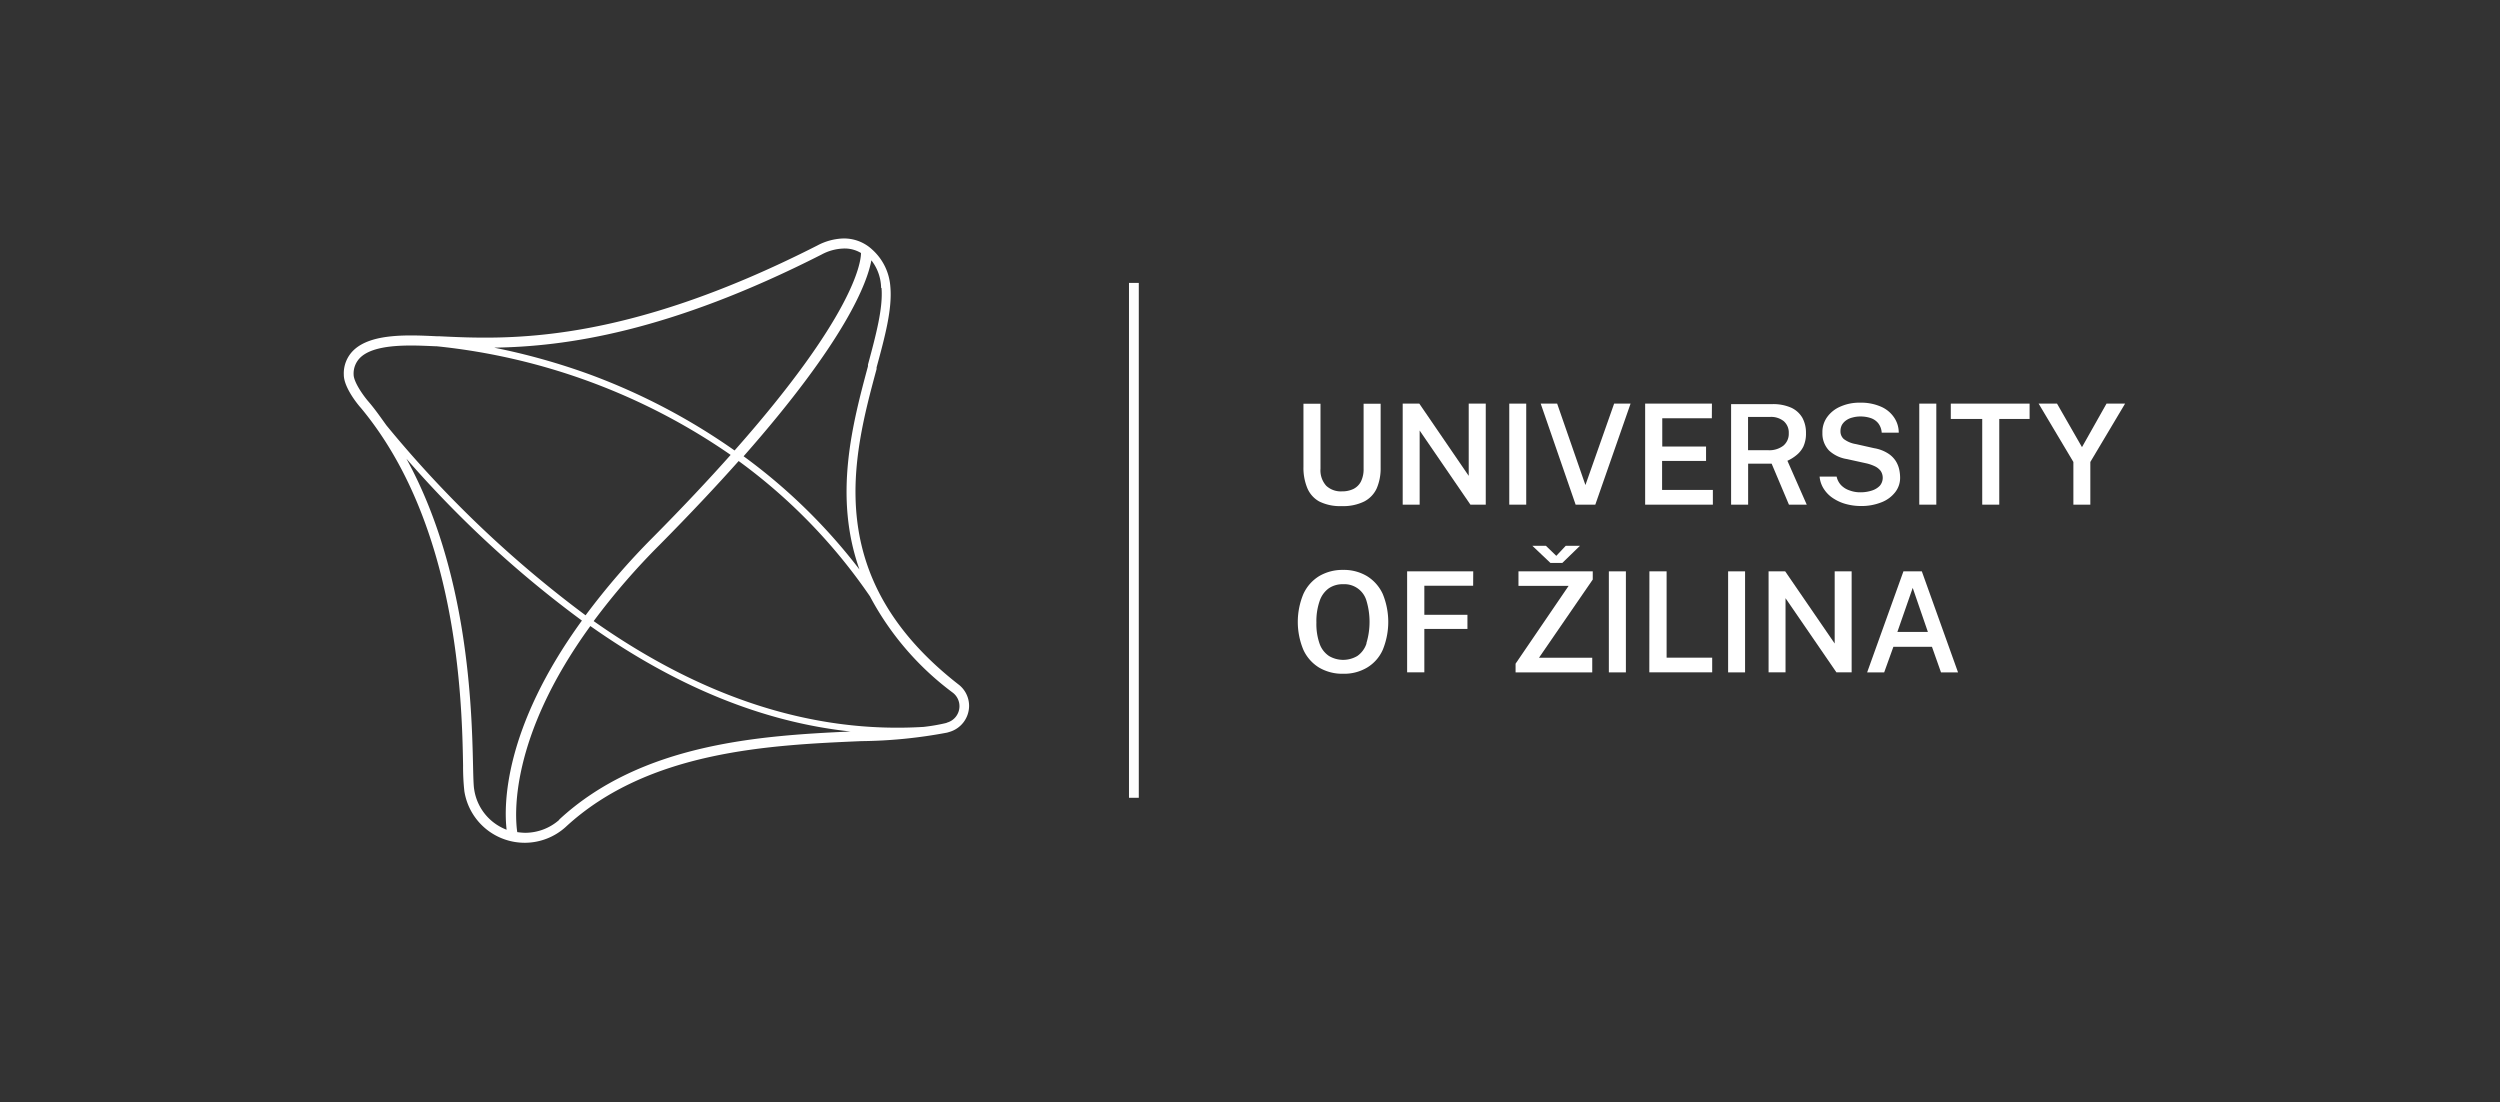 <svg id="Layer_1" data-name="Layer 1" xmlns="http://www.w3.org/2000/svg" viewBox="0 0 293.47 129.42"><rect x="0" y="0" width="293.47" height="129.42" fill="#333333" stroke="none"/><defs><style>.cls-1{fill:#fff;}</style></defs><path class="cls-1" d="M154.85,58.86a5.47,5.47,0,0,0,2.65.55,5.57,5.57,0,0,0,2.64-.54,3.27,3.27,0,0,0,1.47-1.54,5.9,5.9,0,0,0,.46-2.42V47.39h-2V55a3.26,3.26,0,0,1-.31,1.52,2,2,0,0,1-.89.88,3,3,0,0,1-1.35.28,2.5,2.5,0,0,1-1.83-.65,2.69,2.69,0,0,1-.68-2V47.39h-2V54.8a6.22,6.22,0,0,0,.45,2.49A3.21,3.21,0,0,0,154.85,58.86Z"/><polygon class="cls-1" points="172.41 55.86 166.61 47.38 164.66 47.38 164.66 59.24 166.65 59.24 166.65 50.54 172.61 59.24 174.41 59.24 174.41 47.38 172.41 47.38 172.41 55.86"/><polygon class="cls-1" points="179.16 47.38 177.17 47.38 177.17 59.24 179.16 59.24 179.16 51.79 179.16 47.38"/><polygon class="cls-1" points="186.11 56.94 182.79 47.38 180.86 47.38 184.96 59.24 187.27 59.24 191.41 47.38 189.48 47.38 186.11 56.94"/><polygon class="cls-1" points="195.11 54.11 200.27 54.11 200.27 52.42 195.13 52.42 195.13 49.1 200.95 49.1 200.96 47.38 193.12 47.38 193.12 59.24 201.07 59.24 201.07 57.51 195.11 57.51 195.11 54.11"/><path class="cls-1" d="M210,59.24h2.09l-2.27-5.15a4.69,4.69,0,0,0,1.06-.66,3,3,0,0,0,.81-1,3.61,3.61,0,0,0,.31-1.59,3.64,3.64,0,0,0-.42-1.79,2.93,2.93,0,0,0-1.31-1.19,5.24,5.24,0,0,0-2.24-.42h-4.82V59.24h2V54.43h2.76Zm-4.8-6.39V48.94h2.63a2.37,2.37,0,0,1,1.56.5,1.78,1.78,0,0,1,.59,1.42,1.81,1.81,0,0,1-.64,1.46,2.69,2.69,0,0,1-1.77.53Z"/><path class="cls-1" d="M222.48,57.77a2.71,2.71,0,0,0,.57-1.68,4.56,4.56,0,0,0-.11-1,3.11,3.11,0,0,0-.42-1,3,3,0,0,0-.93-.89,4.39,4.39,0,0,0-1.6-.59l-2.13-.48a3.17,3.17,0,0,1-1.43-.6,1.2,1.2,0,0,1-.38-.93,1.53,1.53,0,0,1,.17-.72,1.71,1.71,0,0,1,.5-.54,2.14,2.14,0,0,1,.75-.33,3.34,3.34,0,0,1,.91-.12,3.78,3.78,0,0,1,1.2.18,1.91,1.91,0,0,1,.89.6,2,2,0,0,1,.42,1.12h2a3.16,3.16,0,0,0-.53-1.76,3.55,3.55,0,0,0-1.53-1.28,5.82,5.82,0,0,0-2.49-.48,5.43,5.43,0,0,0-2.26.44,3.7,3.7,0,0,0-1.58,1.23,3,3,0,0,0-.57,1.88,2.88,2.88,0,0,0,.78,2.07,4,4,0,0,0,2.1,1l2.18.48a4.88,4.88,0,0,1,1.06.35,1.91,1.91,0,0,1,.71.55,1.45,1.45,0,0,1-.09,1.75,2.24,2.24,0,0,1-.95.57,4.27,4.27,0,0,1-1.33.2,3.49,3.49,0,0,1-1.27-.22,2.45,2.45,0,0,1-1-.62,2.08,2.08,0,0,1-.52-1H213.6a3.15,3.15,0,0,0,.54,1.51,3.66,3.66,0,0,0,1.11,1.07,5.14,5.14,0,0,0,1.49.65,6.67,6.67,0,0,0,1.68.22,6.31,6.31,0,0,0,2.45-.44A3.72,3.72,0,0,0,222.48,57.77Z"/><polygon class="cls-1" points="227.3 47.38 225.3 47.38 225.3 59.24 227.3 59.24 227.3 50.9 227.3 47.38"/><polygon class="cls-1" points="229 49.18 232.69 49.18 232.69 59.24 234.69 59.24 234.69 49.18 238.25 49.18 238.25 47.38 229 47.38 229 49.18"/><polygon class="cls-1" points="247.28 47.38 244.4 52.49 241.47 47.38 239.31 47.38 243.39 54.23 243.39 59.24 245.38 59.24 245.38 54.23 249.46 47.38 247.28 47.38"/><path class="cls-1" d="M160.47,67.63a5.28,5.28,0,0,0-2.8-.73,5.38,5.38,0,0,0-2.82.73,4.8,4.8,0,0,0-1.85,2.1,8.52,8.52,0,0,0,0,6.55,4.78,4.78,0,0,0,1.85,2.09,5.36,5.36,0,0,0,2.83.72,5.23,5.23,0,0,0,2.81-.73,4.6,4.6,0,0,0,1.83-2.08,8.64,8.64,0,0,0,0-6.55A4.83,4.83,0,0,0,160.47,67.63Zm-.06,7.91A2.85,2.85,0,0,1,159.34,77,3.26,3.26,0,0,1,156,77a2.87,2.87,0,0,1-1.09-1.42,6.93,6.93,0,0,1-.38-2.49,7.23,7.23,0,0,1,.38-2.54A3,3,0,0,1,156,69.05a2.88,2.88,0,0,1,1.67-.47,2.69,2.69,0,0,1,2.73,1.92,8.65,8.65,0,0,1,0,5Z"/><polygon class="cls-1" points="165.18 78.92 167.2 78.92 167.2 73.83 172.26 73.83 172.26 72.17 167.2 72.17 167.2 68.76 172.93 68.76 172.94 67.07 165.18 67.07 165.18 78.92"/><polygon class="cls-1" points="178.25 68.77 184.14 68.77 177.91 77.91 177.91 78.93 186.91 78.93 186.91 77.21 180.66 77.21 186.97 68.03 186.97 67.07 178.25 67.07 178.25 68.77"/><polygon class="cls-1" points="185.47 64.07 183.8 64.07 182.69 65.25 181.47 64.07 179.88 64.07 182 66.08 183.4 66.08 185.47 64.07"/><polygon class="cls-1" points="188.86 78.93 190.86 78.93 190.86 71.59 190.86 67.07 188.86 67.07 188.86 78.93"/><polygon class="cls-1" points="195.64 67.07 193.62 67.07 193.61 78.92 200.99 78.92 200.99 77.2 195.64 77.2 195.64 67.07"/><polygon class="cls-1" points="202.86 78.93 204.85 78.93 204.85 70.89 204.85 67.07 202.86 67.07 202.86 78.93"/><polygon class="cls-1" points="215.37 75.54 209.56 67.07 207.61 67.07 207.61 78.92 209.6 78.92 209.6 70.22 215.57 78.92 217.36 78.92 217.36 67.07 215.37 67.07 215.37 75.54"/><path class="cls-1" d="M223.44,67.07l-4.26,11.86h2l1.08-3h4.53l1.06,3h2L225.6,67.07Zm-.71,7.11,1.8-5.17,1.78,5.17Z"/><rect class="cls-1" x="132.53" y="33.21" width="1.15" height="60.44"/><path class="cls-1" d="M112.48,80.32c-16.13-12.59-12.35-26.72-9.58-37l0-.19c1-3.67,1.84-6.84,1.62-9.43a6.44,6.44,0,0,0-2.12-4.39A4.83,4.83,0,0,0,98.84,28a6.93,6.93,0,0,0-2.88.81c-23,11.71-36.44,11.05-44.47,10.66l-.27,0c-3.21-.15-7.6-.37-9.7,1.63A3.77,3.77,0,0,0,40.36,44c0,1.54,1.78,3.65,2,3.88,11.4,13.71,11.87,34.29,12,42a26.68,26.68,0,0,0,.15,3,7.17,7.17,0,0,0,11.88,4.21c9.71-9,24.11-9.63,34.71-10.09a57,57,0,0,0,10.08-1l.27-.08a3.2,3.2,0,0,0,2.31-3.05A3.16,3.16,0,0,0,112.48,80.32Zm-9-46.52c.19,2.35-.63,5.44-1.59,9l0,.19c-1.83,6.81-4.06,15.24-1,23.86a66.37,66.37,0,0,0-13.6-13.29c12-13.62,14.5-20.34,15-23A5.37,5.37,0,0,1,103.43,33.8Zm-7-3.94a5.77,5.77,0,0,1,2.44-.68,3.69,3.69,0,0,1,2.15.52c0,1.22-1,7.53-14.84,23.18A74,74,0,0,0,69.35,44,76.91,76.91,0,0,0,58,40.81C66.33,40.69,78.52,39,96.48,29.86ZM43.21,47.09c-.65-.76-1.7-2.29-1.7-3.13a2.62,2.62,0,0,1,.8-2c1.21-1.15,3.63-1.4,5.94-1.4,1,0,2,.05,2.92.09h.11A73.79,73.79,0,0,1,85.77,53.4c-2.58,2.9-5.58,6.1-9.11,9.66a84.2,84.2,0,0,0-7.92,9.17,132.29,132.29,0,0,1-23.38-22.3C44.69,49,44,48,43.21,47.09ZM55.66,92.64c-.07-.38-.1-1.44-.13-2.79-.15-6.67-.54-22.75-7.82-36a127.54,127.54,0,0,0,20.6,19c-9.22,12.7-9.17,21.71-8.84,24.55A6,6,0,0,1,55.66,92.64Zm10,3.59a6.05,6.05,0,0,1-4,1.53,7.3,7.3,0,0,1-.94-.08c-.27-1.82-1-11,8.58-24.19Q84.53,84.23,99.84,85.87C89.26,86.35,75.29,87.26,65.62,96.23Zm45.53-11.4-.2.06a21.84,21.84,0,0,1-2.58.44C95.52,86.11,82.59,82,69.69,72.91a80.62,80.62,0,0,1,7.79-9c3.57-3.61,6.61-6.85,9.23-9.79A65.16,65.16,0,0,1,102.12,70a33.86,33.86,0,0,0,9.71,11.3,2,2,0,0,1,.8,1.61A2,2,0,0,1,111.15,84.83Z"/></svg>